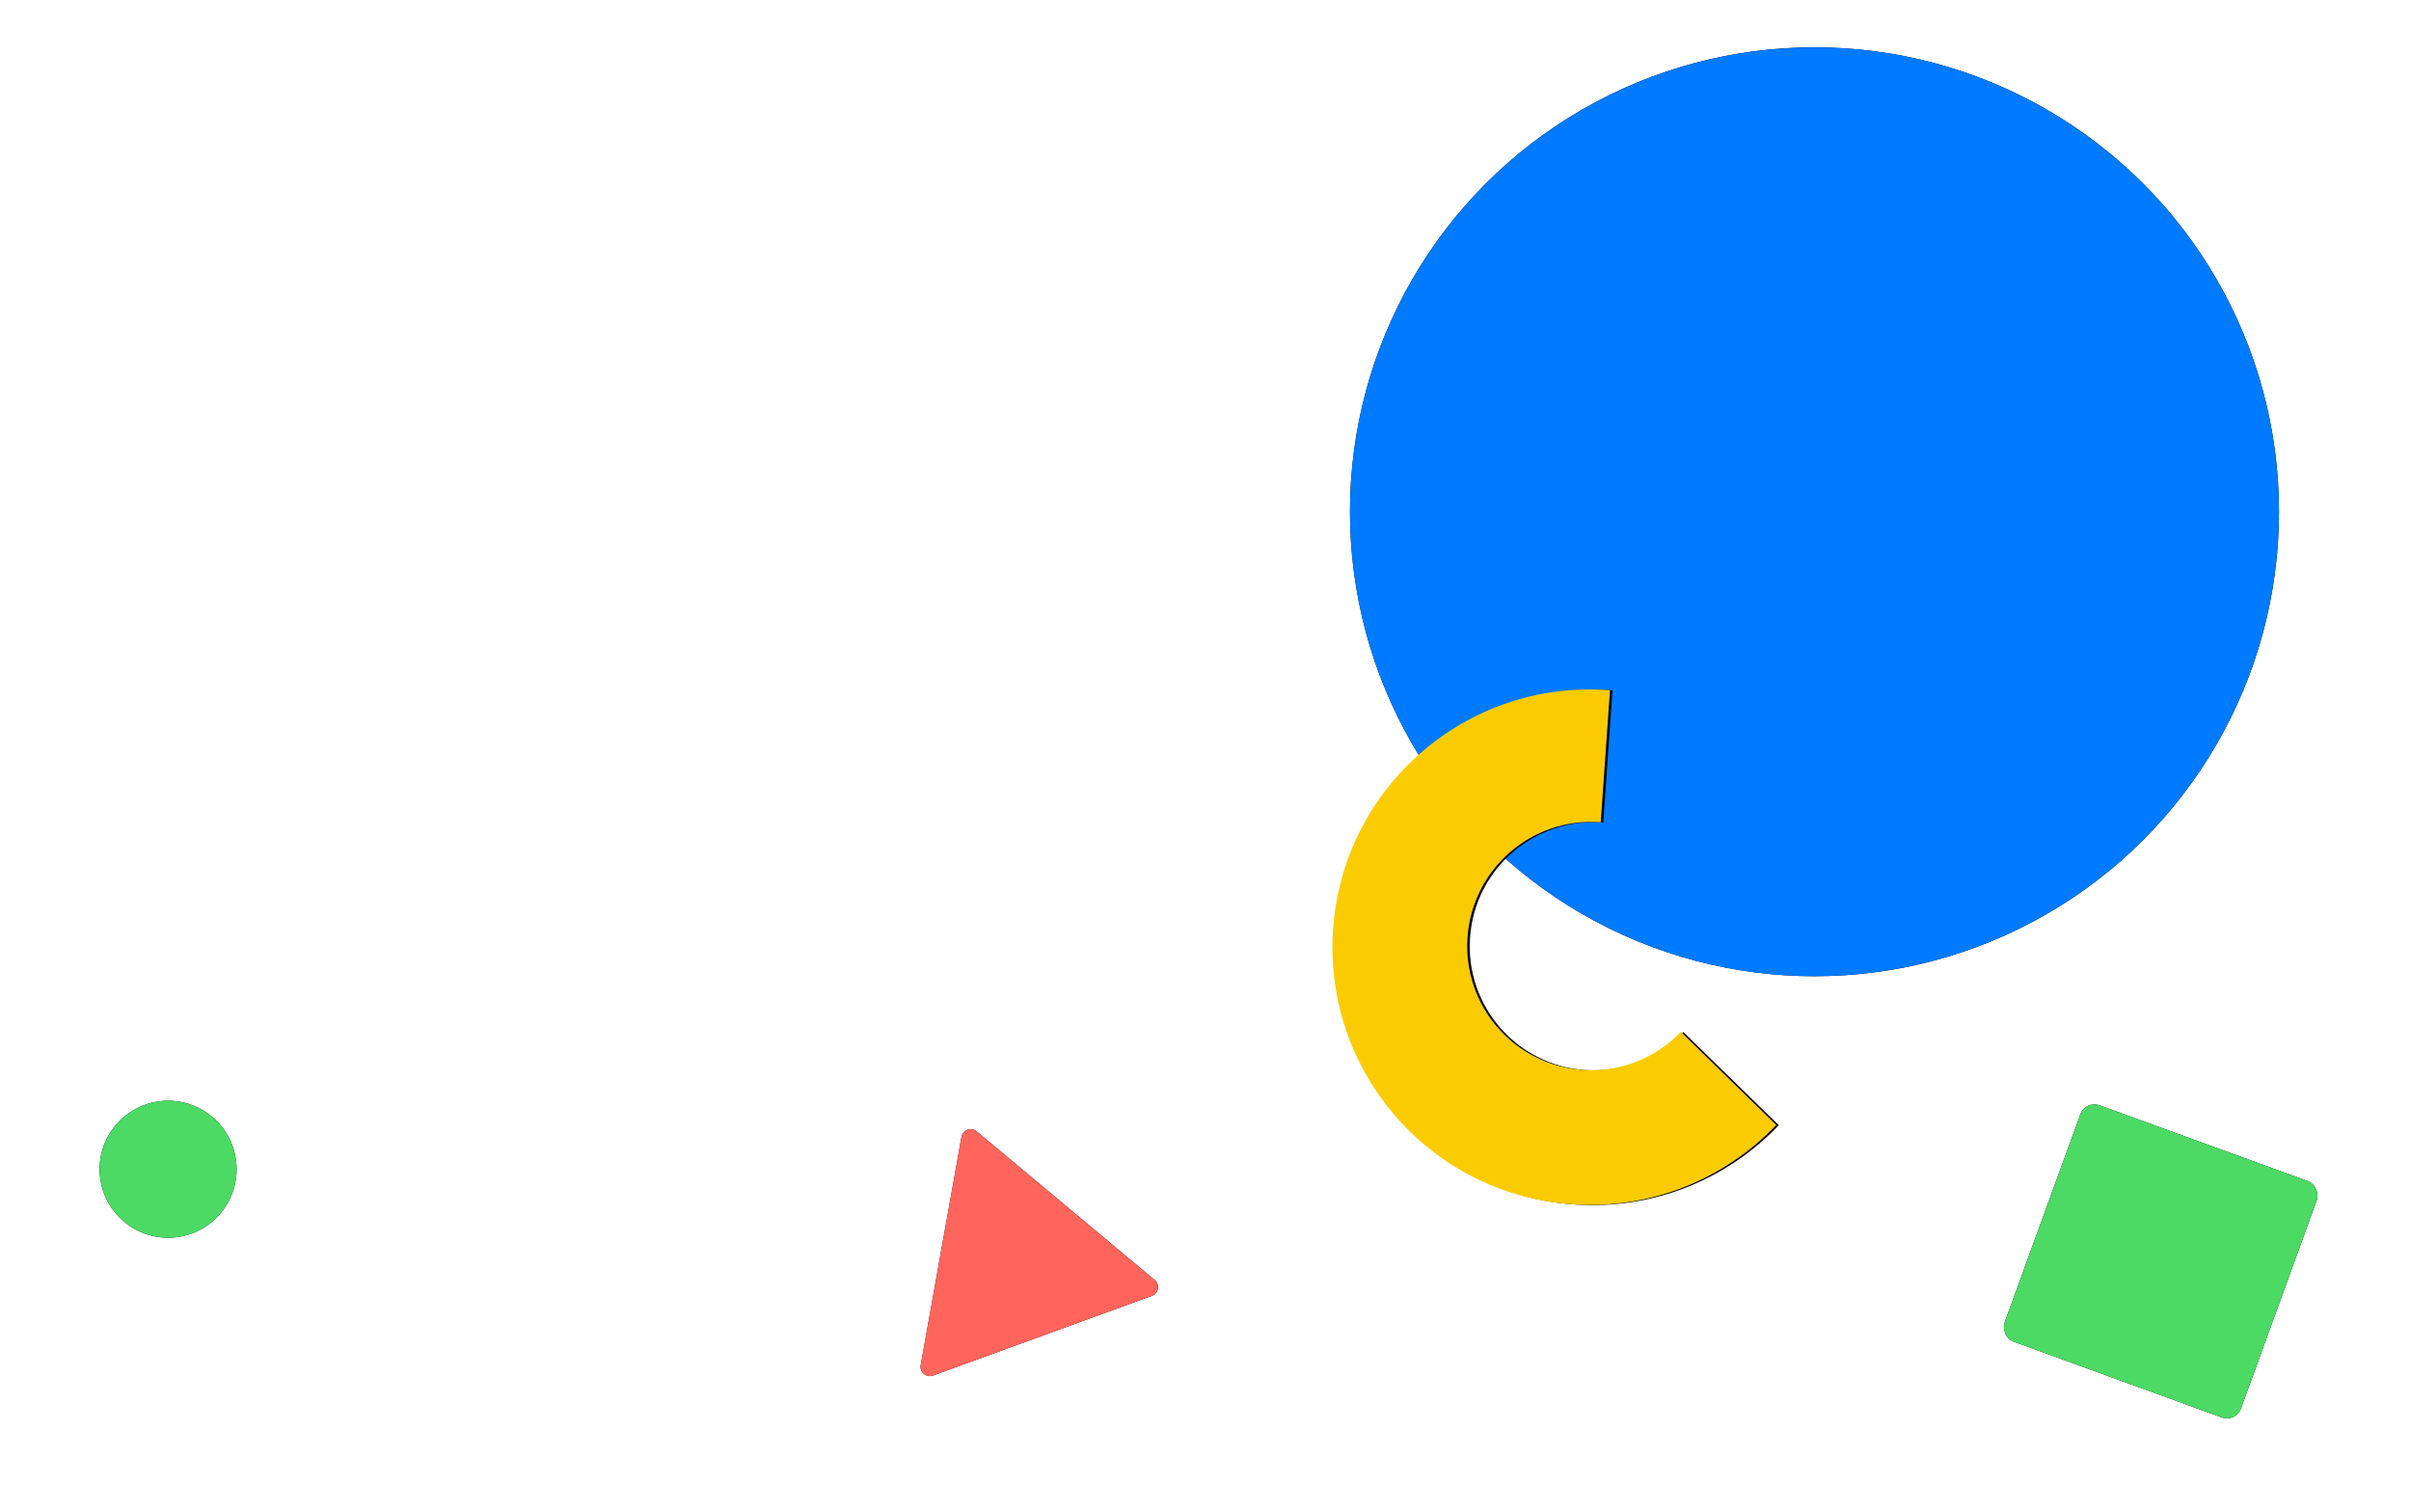 
<svg width="968px" height="607px" viewBox="0 0 968 607" version="1.1" xmlns="http://www.w3.org/2000/svg" xmlns:xlink="http://www.w3.org/1999/xlink">
    <defs>
        <circle id="path-1" cx="688.5" cy="186.5" r="186.5"></circle>
        <filter x="-16.9%" y="-16.9%" width="133.8%" height="133.8%" filterUnits="objectBoundingBox" id="filter-2">
            <feOffset dx="0" dy="0" in="SourceAlpha" result="shadowOffsetOuter1"></feOffset>
            <feGaussianBlur stdDeviation="21" in="shadowOffsetOuter1" result="shadowBlurOuter1"></feGaussianBlur>
            <feColorMatrix values="0 0 0 0 0   0 0 0 0 0.478   0 0 0 0 1  0 0 0 1 0" type="matrix" in="shadowBlurOuter1"></feColorMatrix>
        </filter>
        <rect id="path-3" x="777" y="437" width="101" height="101" rx="6"></rect>
        <filter x="-59.4%" y="-59.4%" width="218.8%" height="218.8%" filterUnits="objectBoundingBox" id="filter-4">
            <feOffset dx="0" dy="0" in="SourceAlpha" result="shadowOffsetOuter1"></feOffset>
            <feGaussianBlur stdDeviation="20" in="shadowOffsetOuter1" result="shadowBlurOuter1"></feGaussianBlur>
            <feColorMatrix values="0 0 0 0 0.298   0 0 0 0 0.851   0 0 0 0 0.392  0 0 0 1 0" type="matrix" in="shadowBlurOuter1"></feColorMatrix>
        </filter>
        <path d="M520.481,452 C497.584,433.038 483,404.409 483,372.379 C483,315.284 529.339,269 586.5,269 C643.661,269 690,315.284 690,372.379 C690,372.655 689.999,372.931 689.997,373.206 L636.851,373.206 C636.852,373.095 636.852,372.984 636.852,372.874 C636.852,345.371 614.53,323.075 586.995,323.075 C559.46,323.075 537.138,345.371 537.138,372.874 C537.138,388.27 544.133,402.034 555.122,411.168 L520.481,452 Z" id="path-5"></path>
        <filter x="-18.4%" y="-20.2%" width="136.7%" height="141.5%" filterUnits="objectBoundingBox" id="filter-6">
            <feOffset dx="0" dy="1" in="SourceAlpha" result="shadowOffsetOuter1"></feOffset>
            <feGaussianBlur stdDeviation="12.5" in="shadowOffsetOuter1" result="shadowBlurOuter1"></feGaussianBlur>
            <feColorMatrix values="0 0 0 0 1   0 0 0 0 0.584   0 0 0 0 0  0 0 0 1 0" type="matrix" in="shadowBlurOuter1"></feColorMatrix>
        </filter>
        <path d="M360.243,433.871 L313.51,514.388 C312.061,516.882 313.871,520 316.766,520 L410.234,520 C413.129,520 414.939,516.882 413.49,514.388 L366.757,433.871 C365.31,431.376 361.691,431.376 360.243,433.871" id="path-7"></path>
        <filter x="-59.4%" y="-68.2%" width="218.8%" height="236.4%" filterUnits="objectBoundingBox" id="filter-8">
            <feOffset dx="0" dy="0" in="SourceAlpha" result="shadowOffsetOuter1"></feOffset>
            <feGaussianBlur stdDeviation="20" in="shadowOffsetOuter1" result="shadowBlurOuter1"></feGaussianBlur>
            <feColorMatrix values="0 0 0 0 1   0 0 0 0 0.231   0 0 0 0 0.188  0 0 0 1 0" type="matrix" in="shadowBlurOuter1"></feColorMatrix>
        </filter>
        <circle id="path-9" cx="27.5" cy="450.5" r="27.5"></circle>
        <filter x="-114.5%" y="-114.5%" width="329.1%" height="329.1%" filterUnits="objectBoundingBox" id="filter-10">
            <feOffset dx="0" dy="0" in="SourceAlpha" result="shadowOffsetOuter1"></feOffset>
            <feGaussianBlur stdDeviation="21" in="shadowOffsetOuter1" result="shadowBlurOuter1"></feGaussianBlur>
            <feColorMatrix values="0 0 0 0 0.298   0 0 0 0 0.851   0 0 0 0 0.392  0 0 0 1 0" type="matrix" in="shadowBlurOuter1"></feColorMatrix>
        </filter>
    </defs>
    <g id="Page-1" stroke="none" stroke-width="1" fill="none" fill-rule="evenodd">
        <g id="canvas" transform="translate(-32, 0)">
            <g id="Group-3" transform="translate(72, 19)">
                <g id="Oval-2-Copy-3">
                    <use fill="black" fill-opacity="1" filter="url(#filter-2)" xlink:href="#path-1"></use>
                    <use fill="#007AFF" fill-rule="evenodd" xlink:href="#path-1"></use>
                </g>
                <g id="Rectangle-8-Copy" transform="translate(827.5, 487.5) rotate(20) translate(-827.5, -487.5) ">
                    <use fill="black" fill-opacity="1" filter="url(#filter-4)" xlink:href="#path-3"></use>
                    <use fill="#4CD964" fill-rule="evenodd" xlink:href="#path-3"></use>
                </g>
                <g id="Combined-Shape-Copy" transform="translate(586.5, 360.5) rotate(-86) translate(-586.5, -360.5) ">
                    <use fill="black" fill-opacity="1" filter="url(#filter-6)" xlink:href="#path-5"></use>
                    <use fill="#FACC00" fill-rule="evenodd" xlink:href="#path-5"></use>
                </g>
                <g id="Fill-1-Copy" transform="translate(363.5, 476) rotate(-20) translate(-363.5, -476) ">
                    <use fill="black" fill-opacity="1" filter="url(#filter-8)" xlink:href="#path-7"></use>
                    <use fill="#FF655D" fill-rule="evenodd" xlink:href="#path-7"></use>
                </g>
                <g id="Oval-2-Copy-7">
                    <use fill="black" fill-opacity="1" filter="url(#filter-10)" xlink:href="#path-9"></use>
                    <use fill="#4CD964" fill-rule="evenodd" xlink:href="#path-9"></use>
                </g>
            </g>
        </g>
    </g>
</svg>